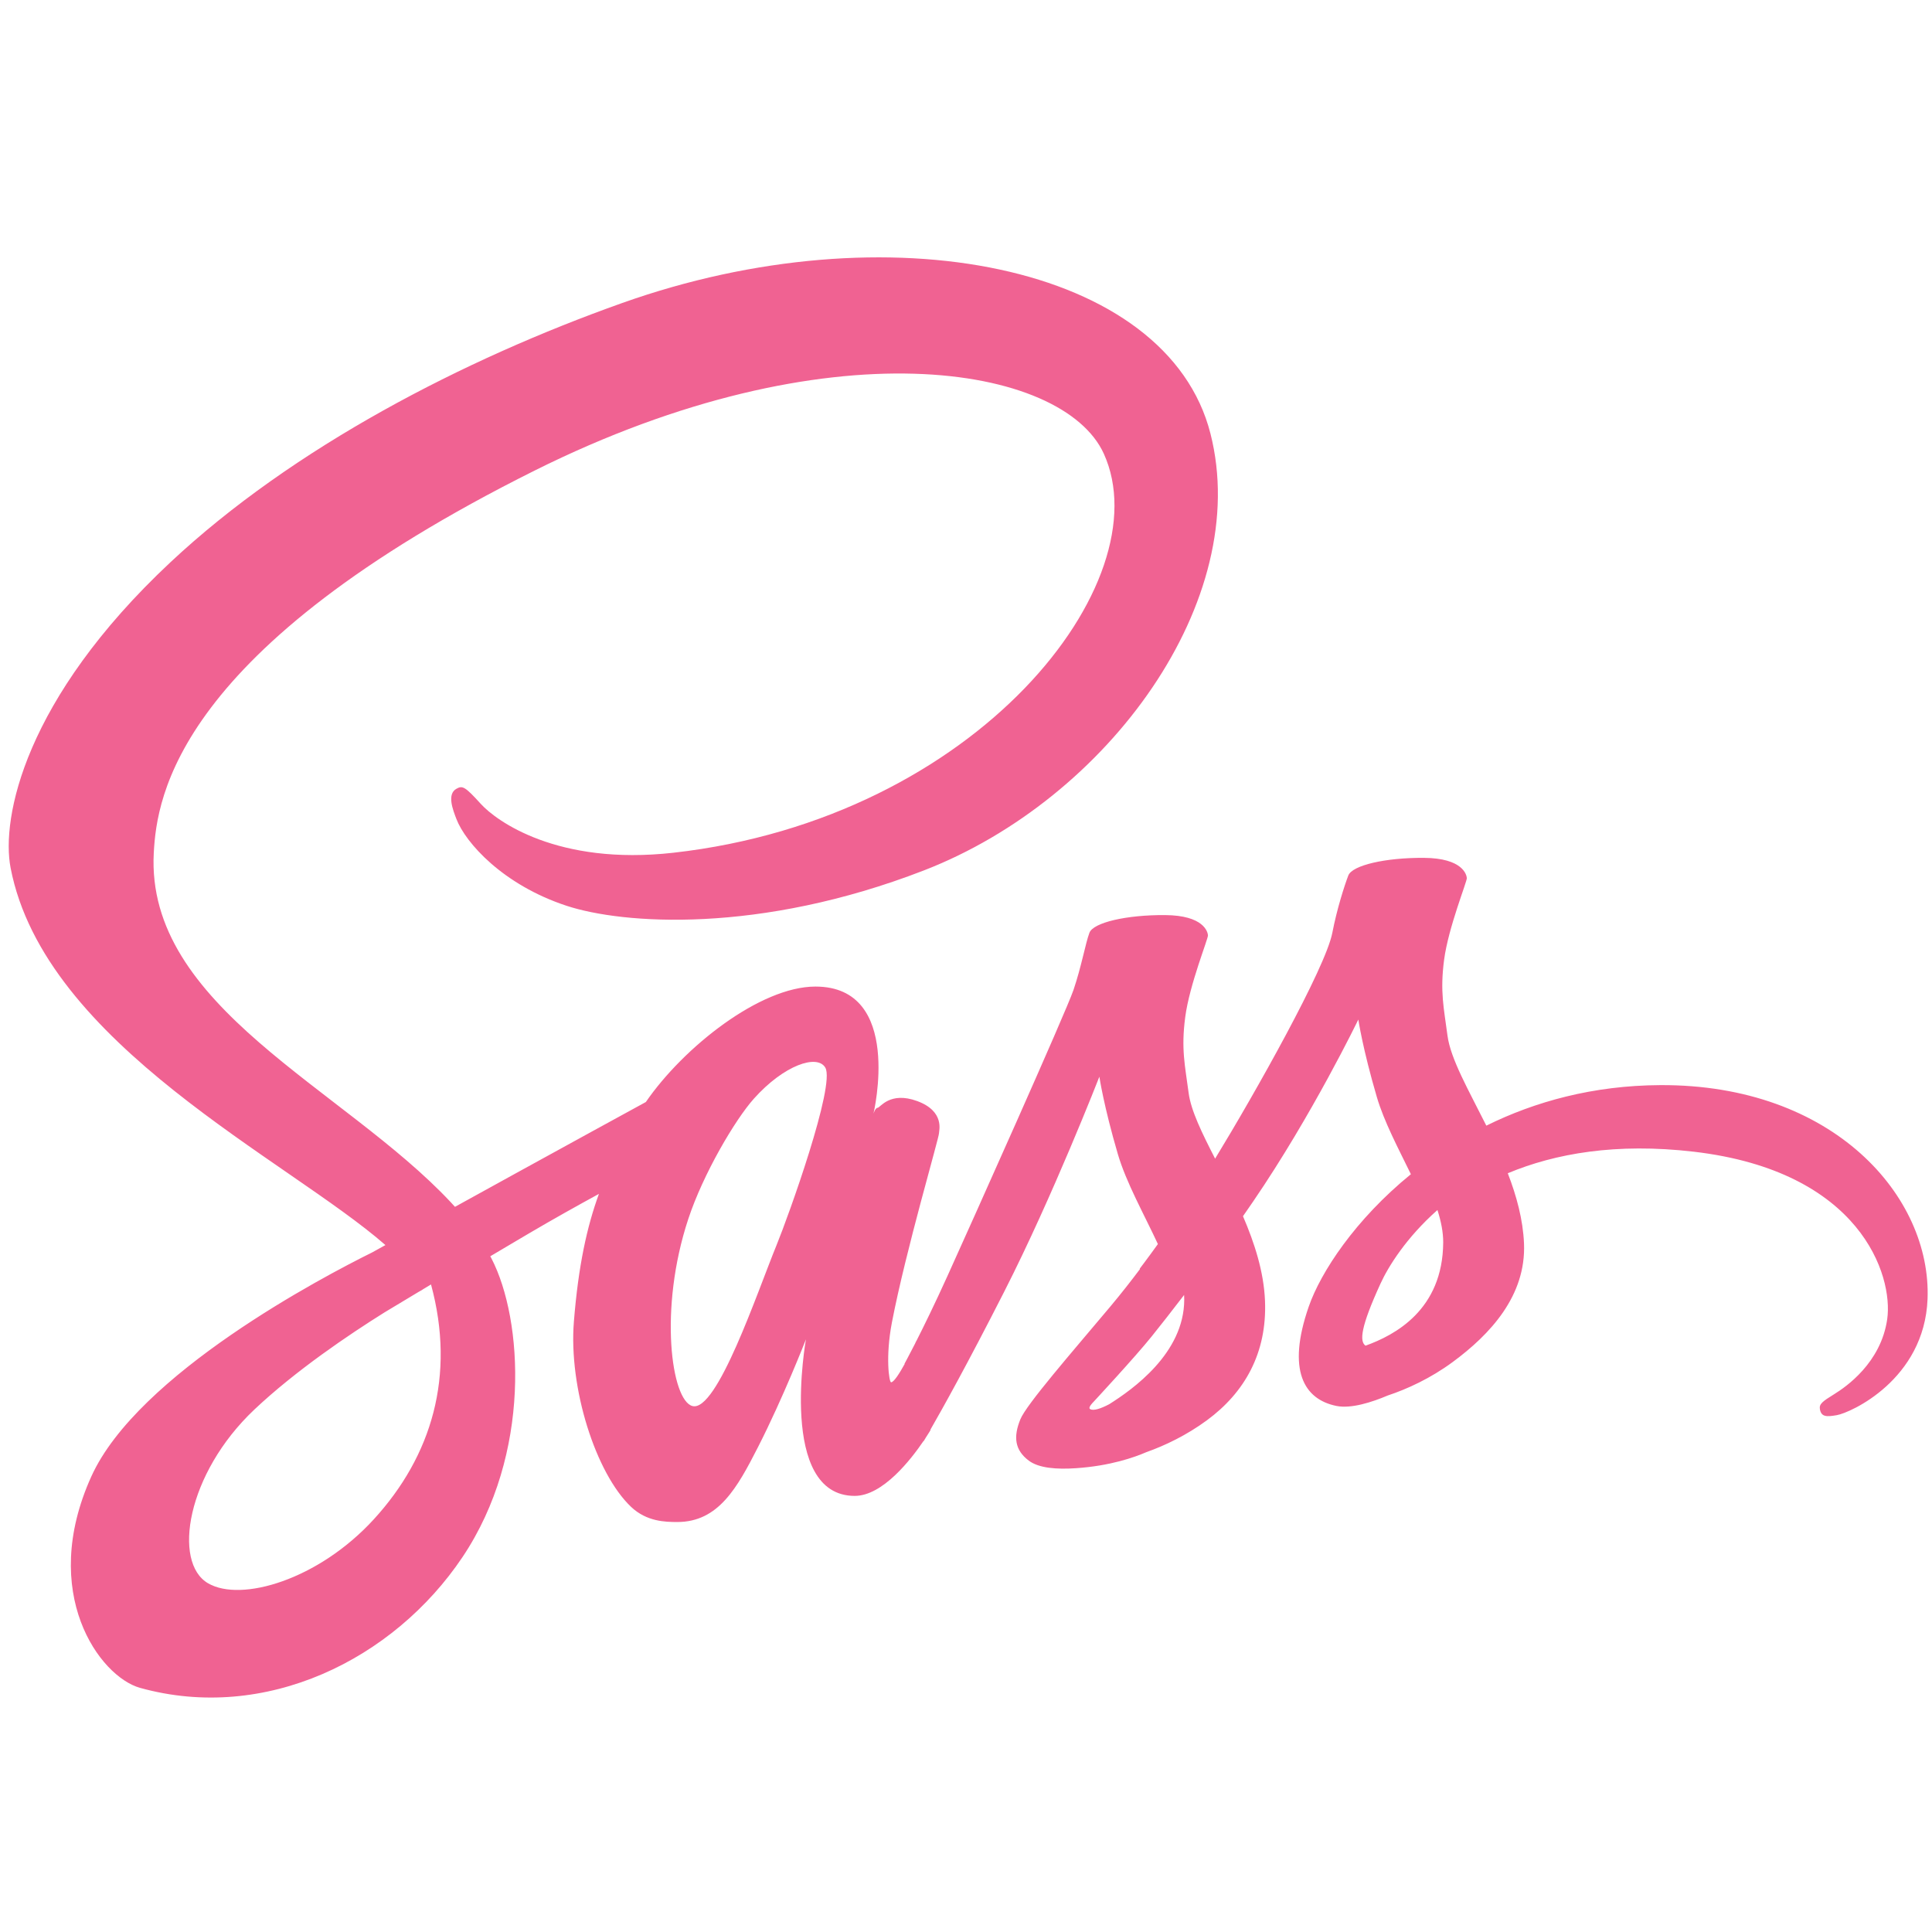 <svg xmlns="http://www.w3.org/2000/svg" width="375" viewBox="0 0 375 375" height="375" version="1.0"><path fill="#F06292" d="M 322.238 210.621 C 309.219 210.691 297.941 213.816 288.496 218.488 C 285.043 211.582 281.539 205.504 280.953 200.984 C 280.27 195.715 279.473 192.562 280.301 186.281 C 281.133 180 284.762 171.102 284.711 170.43 C 284.66 169.762 283.898 166.566 276.391 166.508 C 268.883 166.457 262.457 167.957 261.703 169.938 C 260.949 171.922 259.504 176.391 258.605 181.051 C 257.293 187.867 243.613 212.184 235.852 224.895 C 233.312 219.93 231.152 215.555 230.707 212.098 C 230.02 206.824 229.223 203.672 230.055 197.391 C 230.883 191.113 234.516 182.211 234.465 181.543 C 234.414 180.871 233.652 177.676 226.145 177.617 C 218.633 177.566 212.211 179.066 211.457 181.051 C 210.703 183.035 209.891 187.672 208.359 192.164 C 206.816 196.645 188.645 237.203 183.879 247.719 C 181.449 253.078 179.34 257.383 177.852 260.316 C 177.84 260.309 177.84 260.297 177.84 260.297 C 177.84 260.297 177.75 260.492 177.598 260.824 C 176.316 263.324 175.562 264.707 175.562 264.707 C 175.562 264.707 175.574 264.723 175.59 264.758 C 174.574 266.598 173.492 268.301 172.957 268.301 C 172.586 268.301 171.832 263.41 173.117 256.695 C 175.828 242.625 182.32 220.691 182.262 219.93 C 182.227 219.539 183.469 215.715 178.02 213.715 C 172.719 211.773 170.832 215.012 170.352 215.02 C 169.883 215.031 169.539 216.164 169.539 216.164 C 169.539 216.164 175.438 191.492 158.277 191.492 C 147.547 191.492 132.68 203.25 125.359 213.902 C 120.738 216.43 110.84 221.836 100.352 227.609 C 96.324 229.828 92.211 232.09 88.309 234.246 C 88.043 233.949 87.773 233.66 87.504 233.363 C 66.688 211.133 28.223 195.41 29.848 165.516 C 30.441 154.648 34.215 126.035 103.773 91.336 C 160.75 62.91 206.367 70.73 214.25 88.066 C 225.508 112.84 189.871 158.871 130.699 165.516 C 108.156 168.051 96.281 159.293 93.328 156.039 C 90.219 152.605 89.754 152.453 88.594 153.098 C 86.707 154.148 87.902 157.176 88.594 158.98 C 90.363 163.582 97.609 171.746 109.969 175.812 C 120.848 179.391 147.316 181.348 179.324 168.949 C 215.18 155.066 243.176 116.434 234.945 84.148 C 226.582 51.312 172.203 40.516 120.738 58.824 C 90.066 69.723 56.91 86.828 33.062 109.152 C 4.715 135.699 0.195 158.812 2.059 168.465 C 8.676 202.773 55.902 225.117 74.812 241.668 C 73.883 242.188 73.004 242.668 72.207 243.109 C 62.727 247.805 26.723 266.672 17.719 286.598 C 7.5 309.203 19.344 325.426 27.18 327.613 C 51.469 334.375 76.387 322.203 89.789 302.203 C 103.18 282.207 101.547 256.164 95.402 244.281 C 95.324 244.137 95.238 243.992 95.164 243.84 C 97.609 242.391 100.105 240.914 102.578 239.457 C 107.402 236.617 112.145 233.973 116.25 231.734 C 113.949 238.043 112.262 245.609 111.391 256.535 C 110.359 269.367 115.613 285.953 122.488 292.48 C 125.52 295.355 129.16 295.422 131.461 295.422 C 139.461 295.422 143.109 288.758 147.129 280.879 C 152.059 271.215 156.434 259.961 156.434 259.961 C 156.434 259.961 150.949 290.352 165.898 290.352 C 171.348 290.352 176.824 283.277 179.273 279.672 C 179.281 279.715 179.281 279.734 179.281 279.734 C 179.281 279.734 179.426 279.496 179.703 279.031 C 180.27 278.164 180.594 277.613 180.594 277.613 C 180.594 277.613 180.602 277.555 180.617 277.453 C 182.809 273.648 187.668 264.969 194.949 250.652 C 204.363 232.16 213.387 208.988 213.387 208.988 C 213.387 208.988 214.223 214.648 216.977 224.023 C 218.594 229.531 222.027 235.625 224.746 241.473 C 222.562 244.508 221.223 246.246 221.223 246.246 C 221.223 246.246 221.234 246.281 221.258 246.34 C 219.516 248.66 217.559 251.16 215.512 253.602 C 208.078 262.461 199.234 272.578 198.047 275.496 C 196.652 278.938 196.98 281.461 199.68 283.504 C 201.652 284.988 205.156 285.227 208.824 284.98 C 215.504 284.531 220.191 282.867 222.512 281.859 C 226.125 280.582 230.332 278.57 234.277 275.664 C 241.566 270.301 245.961 262.629 245.535 252.457 C 245.301 246.855 243.52 241.305 241.262 236.066 C 241.922 235.117 242.582 234.152 243.25 233.184 C 254.738 216.367 263.652 197.891 263.652 197.891 C 263.652 197.891 264.488 203.555 267.242 212.93 C 268.629 217.664 271.379 222.844 273.852 227.914 C 263.051 236.703 256.355 246.914 254.027 253.609 C 249.727 266.004 253.094 271.613 259.41 272.895 C 262.273 273.469 266.316 272.156 269.355 270.867 C 273.141 269.613 277.688 267.52 281.938 264.391 C 289.223 259.027 296.234 251.52 295.809 241.355 C 295.613 236.727 294.363 232.133 292.66 227.727 C 301.82 223.902 313.672 221.785 328.773 223.547 C 361.168 227.336 367.516 247.586 366.305 256.062 C 365.086 264.535 358.297 269.199 356.02 270.605 C 353.754 272.012 353.059 272.504 353.246 273.547 C 353.523 275.062 354.574 275.012 356.512 274.684 C 359.18 274.234 373.52 267.789 374.137 252.145 C 374.906 232.262 355.902 210.445 322.238 210.621 Z M 72.547 294.906 C 61.812 306.625 46.828 311.051 40.395 307.32 C 33.453 303.297 36.203 286.039 49.367 273.598 C 57.395 266.02 67.754 259.035 74.629 254.738 C 76.195 253.797 78.488 252.418 81.281 250.738 C 81.746 250.477 82.008 250.332 82.008 250.332 L 82 250.312 C 82.543 249.992 83.094 249.66 83.66 249.312 C 88.461 267.02 83.812 282.605 72.547 294.906 Z M 150.719 241.703 C 146.988 250.824 139.164 274.164 134.398 272.91 C 130.309 271.832 127.82 254.094 133.586 236.633 C 136.48 227.844 142.68 217.344 146.316 213.266 C 152.176 206.707 158.625 204.562 160.191 207.223 C 162.18 210.613 153.062 235.98 150.719 241.703 Z M 215.301 272.555 C 213.715 273.387 212.262 273.902 211.59 273.504 C 211.094 273.207 212.242 272.113 212.242 272.113 C 212.242 272.113 220.32 263.41 223.5 259.449 C 225.355 257.145 227.496 254.406 229.832 251.355 C 229.852 251.66 229.859 251.969 229.859 252.262 C 229.844 262.688 219.785 269.723 215.301 272.555 Z M 265.047 261.195 C 263.863 260.359 264.066 257.637 267.953 249.152 C 269.477 245.82 272.961 240.219 279.008 234.863 C 279.711 237.066 280.133 239.176 280.125 241.145 C 280.047 254.266 270.703 259.164 265.047 261.195 Z M 265.047 261.195"/></svg>
